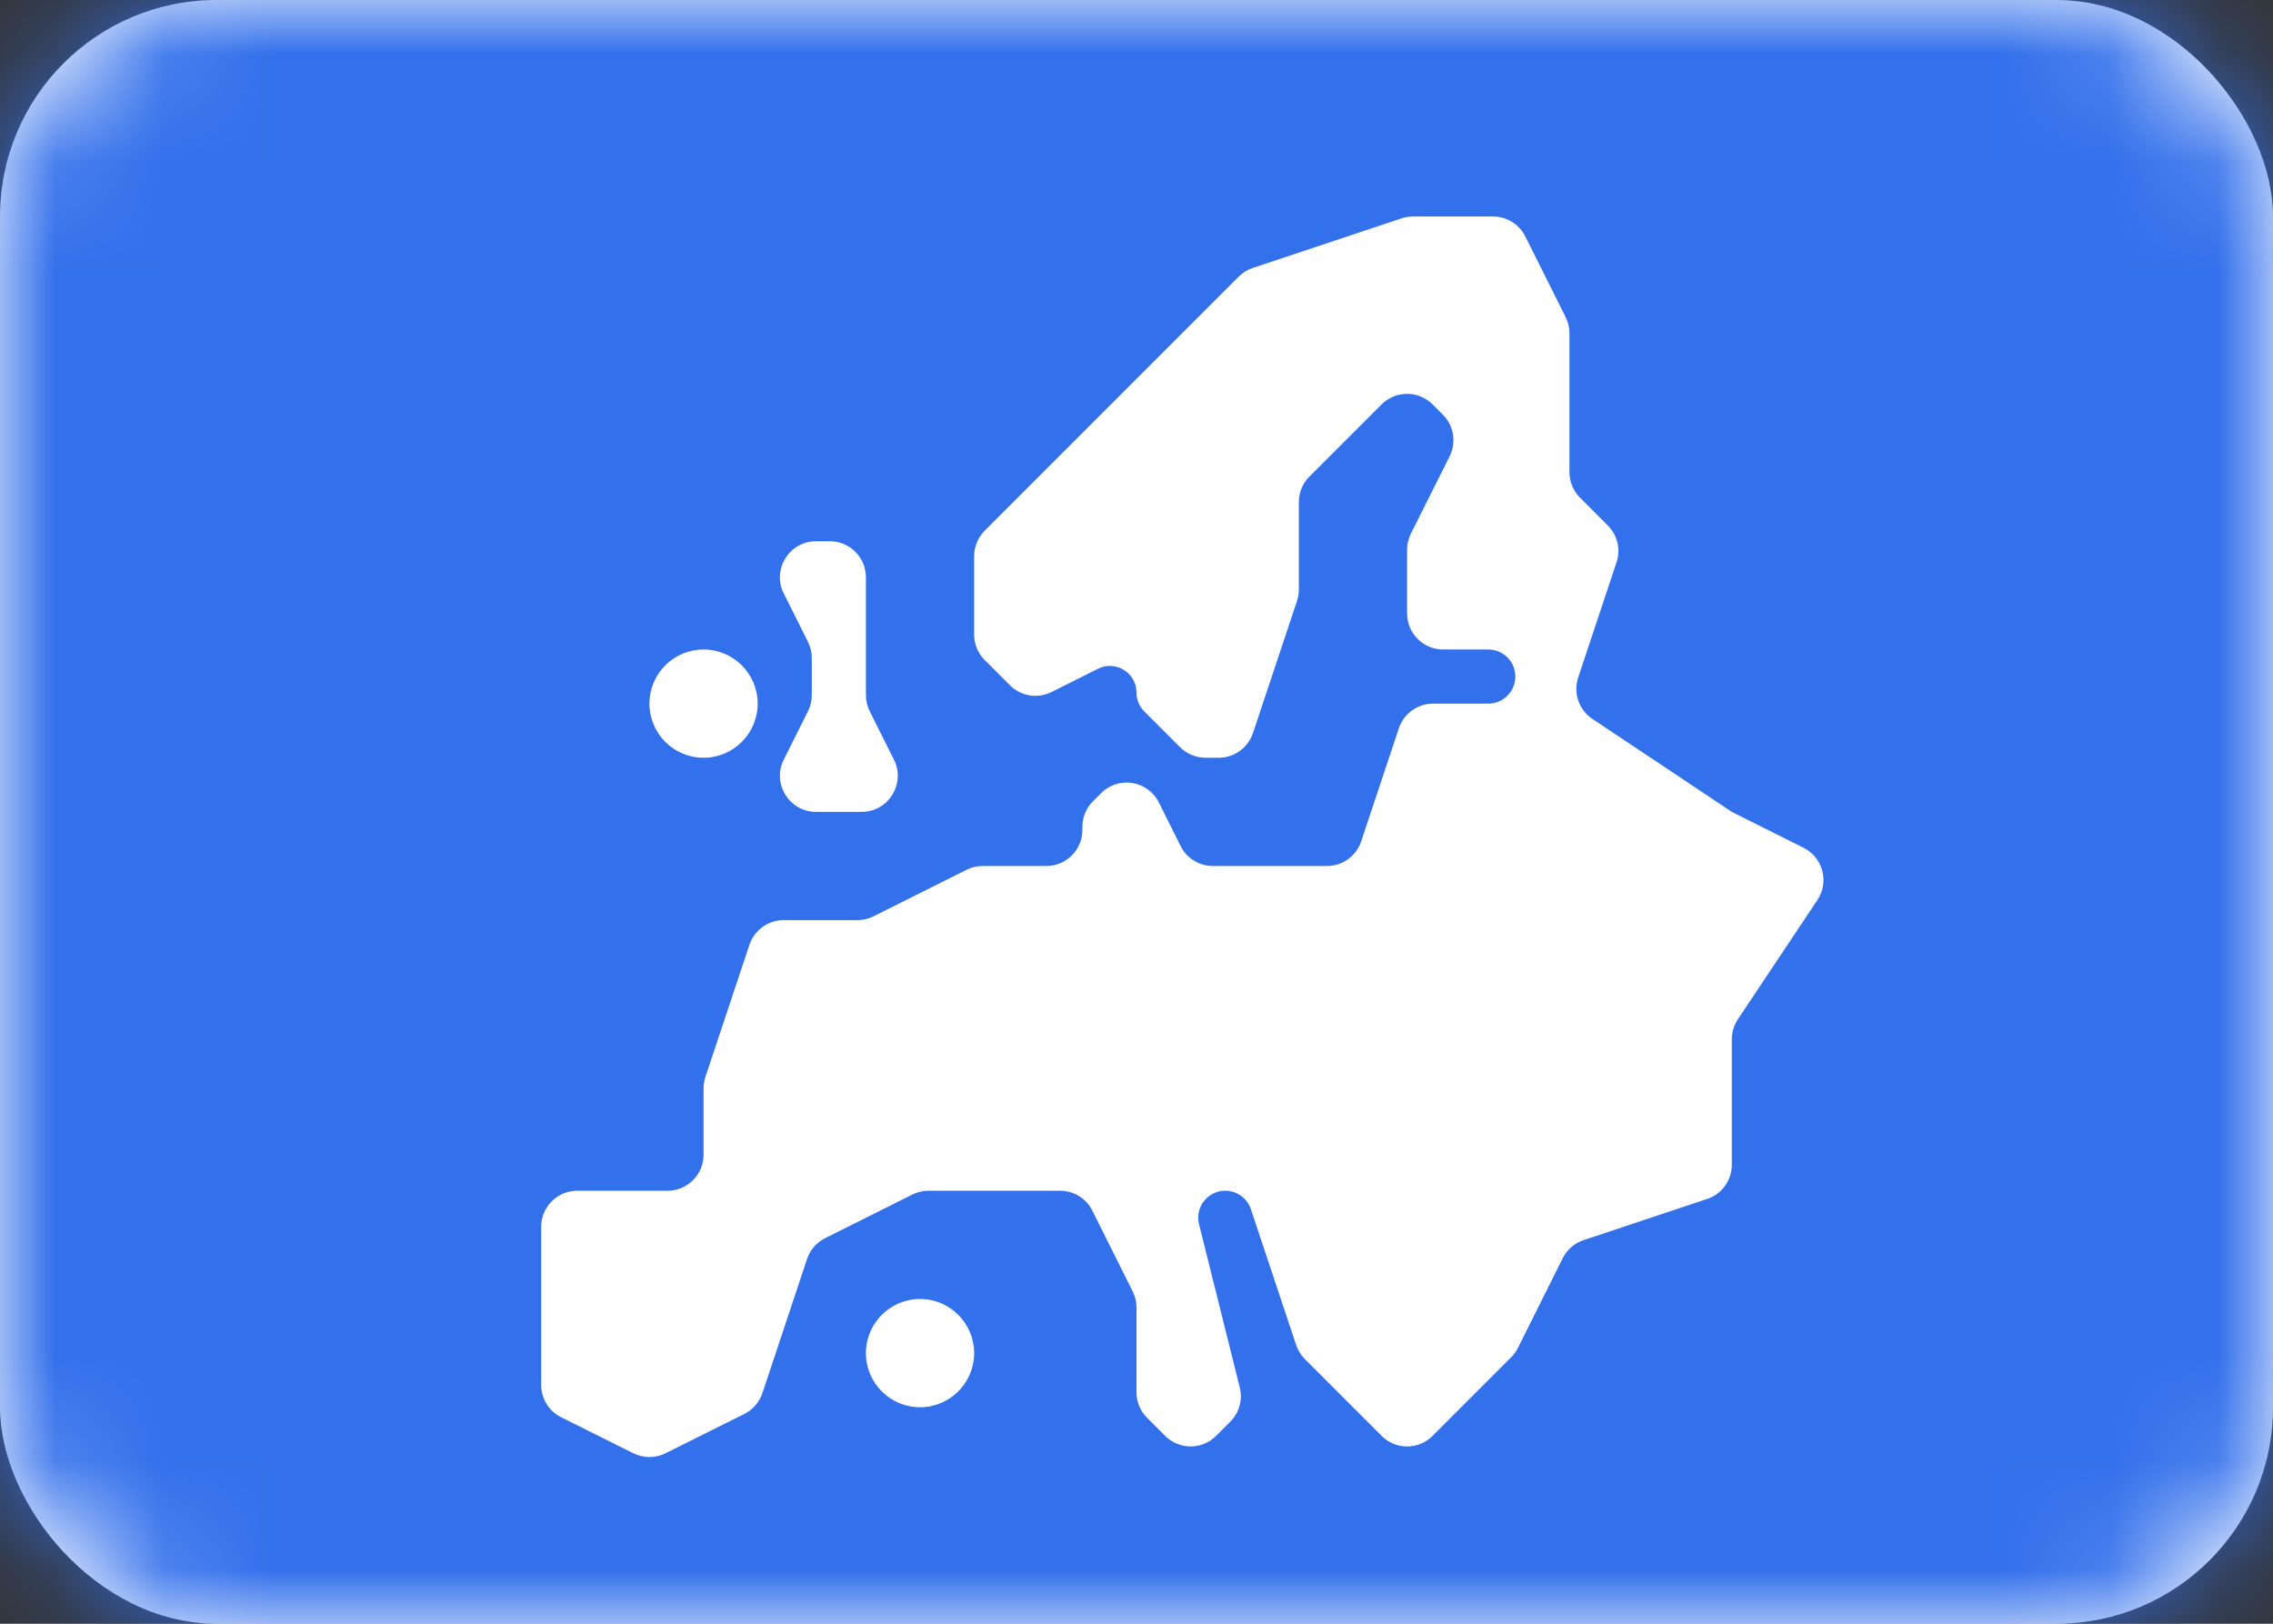 <svg width="21" height="15" viewBox="0 0 21 15" fill="none" xmlns="http://www.w3.org/2000/svg">
<rect x="0" y="0" width="21" height="15" fill="#333333" stroke="none"/>
<rect width="21" height="15" rx="2" fill="white"/>
<mask id="mask0_2314_22511" style="mask-type:alpha" maskUnits="userSpaceOnUse" x="0" y="0" width="21" height="15">
<rect width="21" height="15" rx="2" fill="white"/>
</mask>
<g mask="url(#mask0_2314_22511)">
<rect width="21" height="15" fill="#3370EB"/>
<path fill-rule="evenodd" clip-rule="evenodd" d="M12.764 13.264L12.056 12.556C12.019 12.519 11.992 12.474 11.975 12.425L11.557 11.171C11.523 11.069 11.428 11 11.32 11C11.157 11 11.038 11.153 11.078 11.31L11.454 12.817C11.483 12.931 11.449 13.051 11.367 13.133L11.236 13.264C11.105 13.395 10.895 13.395 10.764 13.264L10.598 13.098C10.535 13.035 10.5 12.95 10.5 12.862V12.079C10.5 12.027 10.488 11.976 10.465 11.93L10.092 11.184C10.036 11.071 9.92 11 9.794 11H8.579C8.527 11 8.476 11.012 8.43 11.035L7.623 11.438C7.544 11.478 7.484 11.547 7.456 11.631L7.044 12.869C7.016 12.953 6.956 13.022 6.877 13.062L6.149 13.425C6.055 13.472 5.945 13.472 5.851 13.425L5.184 13.092C5.071 13.036 5 12.92 5 12.794V11.333C5 11.149 5.149 11 5.333 11H6.167C6.351 11 6.5 10.851 6.5 10.667V10.054C6.5 10.018 6.506 9.983 6.517 9.949L6.924 8.728C6.969 8.592 7.097 8.5 7.24 8.5H7.921C7.973 8.5 8.024 8.488 8.07 8.465L8.93 8.035C8.976 8.012 9.027 8 9.079 8H9.667C9.851 8 10 7.851 10 7.667V7.638C10 7.55 10.035 7.465 10.098 7.402L10.173 7.327C10.334 7.166 10.605 7.21 10.707 7.414L10.908 7.816C10.964 7.929 11.08 8 11.206 8H12.26C12.403 8 12.531 7.908 12.576 7.772L12.924 6.728C12.969 6.592 13.097 6.5 13.24 6.5H13.75C13.888 6.5 14 6.388 14 6.25C14 6.112 13.888 6 13.75 6H13.333C13.149 6 13 5.851 13 5.667V5.079C13 5.027 13.012 4.976 13.035 4.93L13.393 4.215C13.457 4.087 13.432 3.932 13.33 3.83L13.236 3.736C13.105 3.606 12.895 3.606 12.764 3.736L12.098 4.402C12.035 4.465 12 4.55 12 4.638V5.446C12 5.482 11.994 5.517 11.983 5.551L11.576 6.772C11.531 6.908 11.403 7 11.26 7H11.138C11.05 7 10.965 6.965 10.902 6.902L10.572 6.572C10.526 6.526 10.5 6.463 10.5 6.398C10.5 6.215 10.307 6.096 10.144 6.178L9.715 6.393C9.587 6.457 9.432 6.432 9.33 6.33L9.098 6.098C9.035 6.035 9 5.95 9 5.862V5.138C9 5.05 9.035 4.965 9.098 4.902L10 4L11.444 2.556C11.481 2.519 11.526 2.491 11.575 2.475L12.949 2.017C12.983 2.006 13.018 2 13.054 2H13.794C13.92 2 14.036 2.071 14.092 2.184L14.465 2.93C14.488 2.976 14.5 3.027 14.5 3.079V4.362C14.5 4.45 14.535 4.535 14.598 4.598L14.854 4.854C14.944 4.944 14.975 5.076 14.935 5.195L14.581 6.258C14.533 6.401 14.587 6.558 14.712 6.641L16 7.5L16.662 7.831C16.842 7.921 16.902 8.147 16.791 8.314L16.056 9.416C16.02 9.471 16 9.535 16 9.601V10.76C16 10.903 15.908 11.031 15.772 11.076L14.631 11.456C14.547 11.484 14.478 11.544 14.438 11.623L14.024 12.452C14.008 12.484 13.987 12.513 13.962 12.538L13.236 13.264C13.105 13.395 12.895 13.395 12.764 13.264ZM8.5 13C8.776 13 9 12.776 9 12.5C9 12.224 8.776 12 8.5 12C8.224 12 8 12.224 8 12.5C8 12.776 8.224 13 8.5 13ZM7 6.5C7 6.776 6.776 7 6.5 7C6.224 7 6 6.776 6 6.5C6 6.224 6.224 6 6.5 6C6.776 6 7 6.224 7 6.5Z" fill="white"/>
<path fill-rule="evenodd" clip-rule="evenodd" d="M7.465 6.57C7.488 6.524 7.5 6.473 7.5 6.421V6.079C7.5 6.027 7.488 5.976 7.465 5.93L7.241 5.482C7.13 5.261 7.292 5 7.539 5H7.667C7.851 5 8 5.149 8 5.333V6.421C8 6.473 8.012 6.524 8.035 6.57L8.259 7.018C8.37 7.239 8.208 7.5 7.961 7.5H7.539C7.292 7.5 7.13 7.239 7.241 7.018L7.465 6.57Z" fill="white"/>
</g>
</svg>
